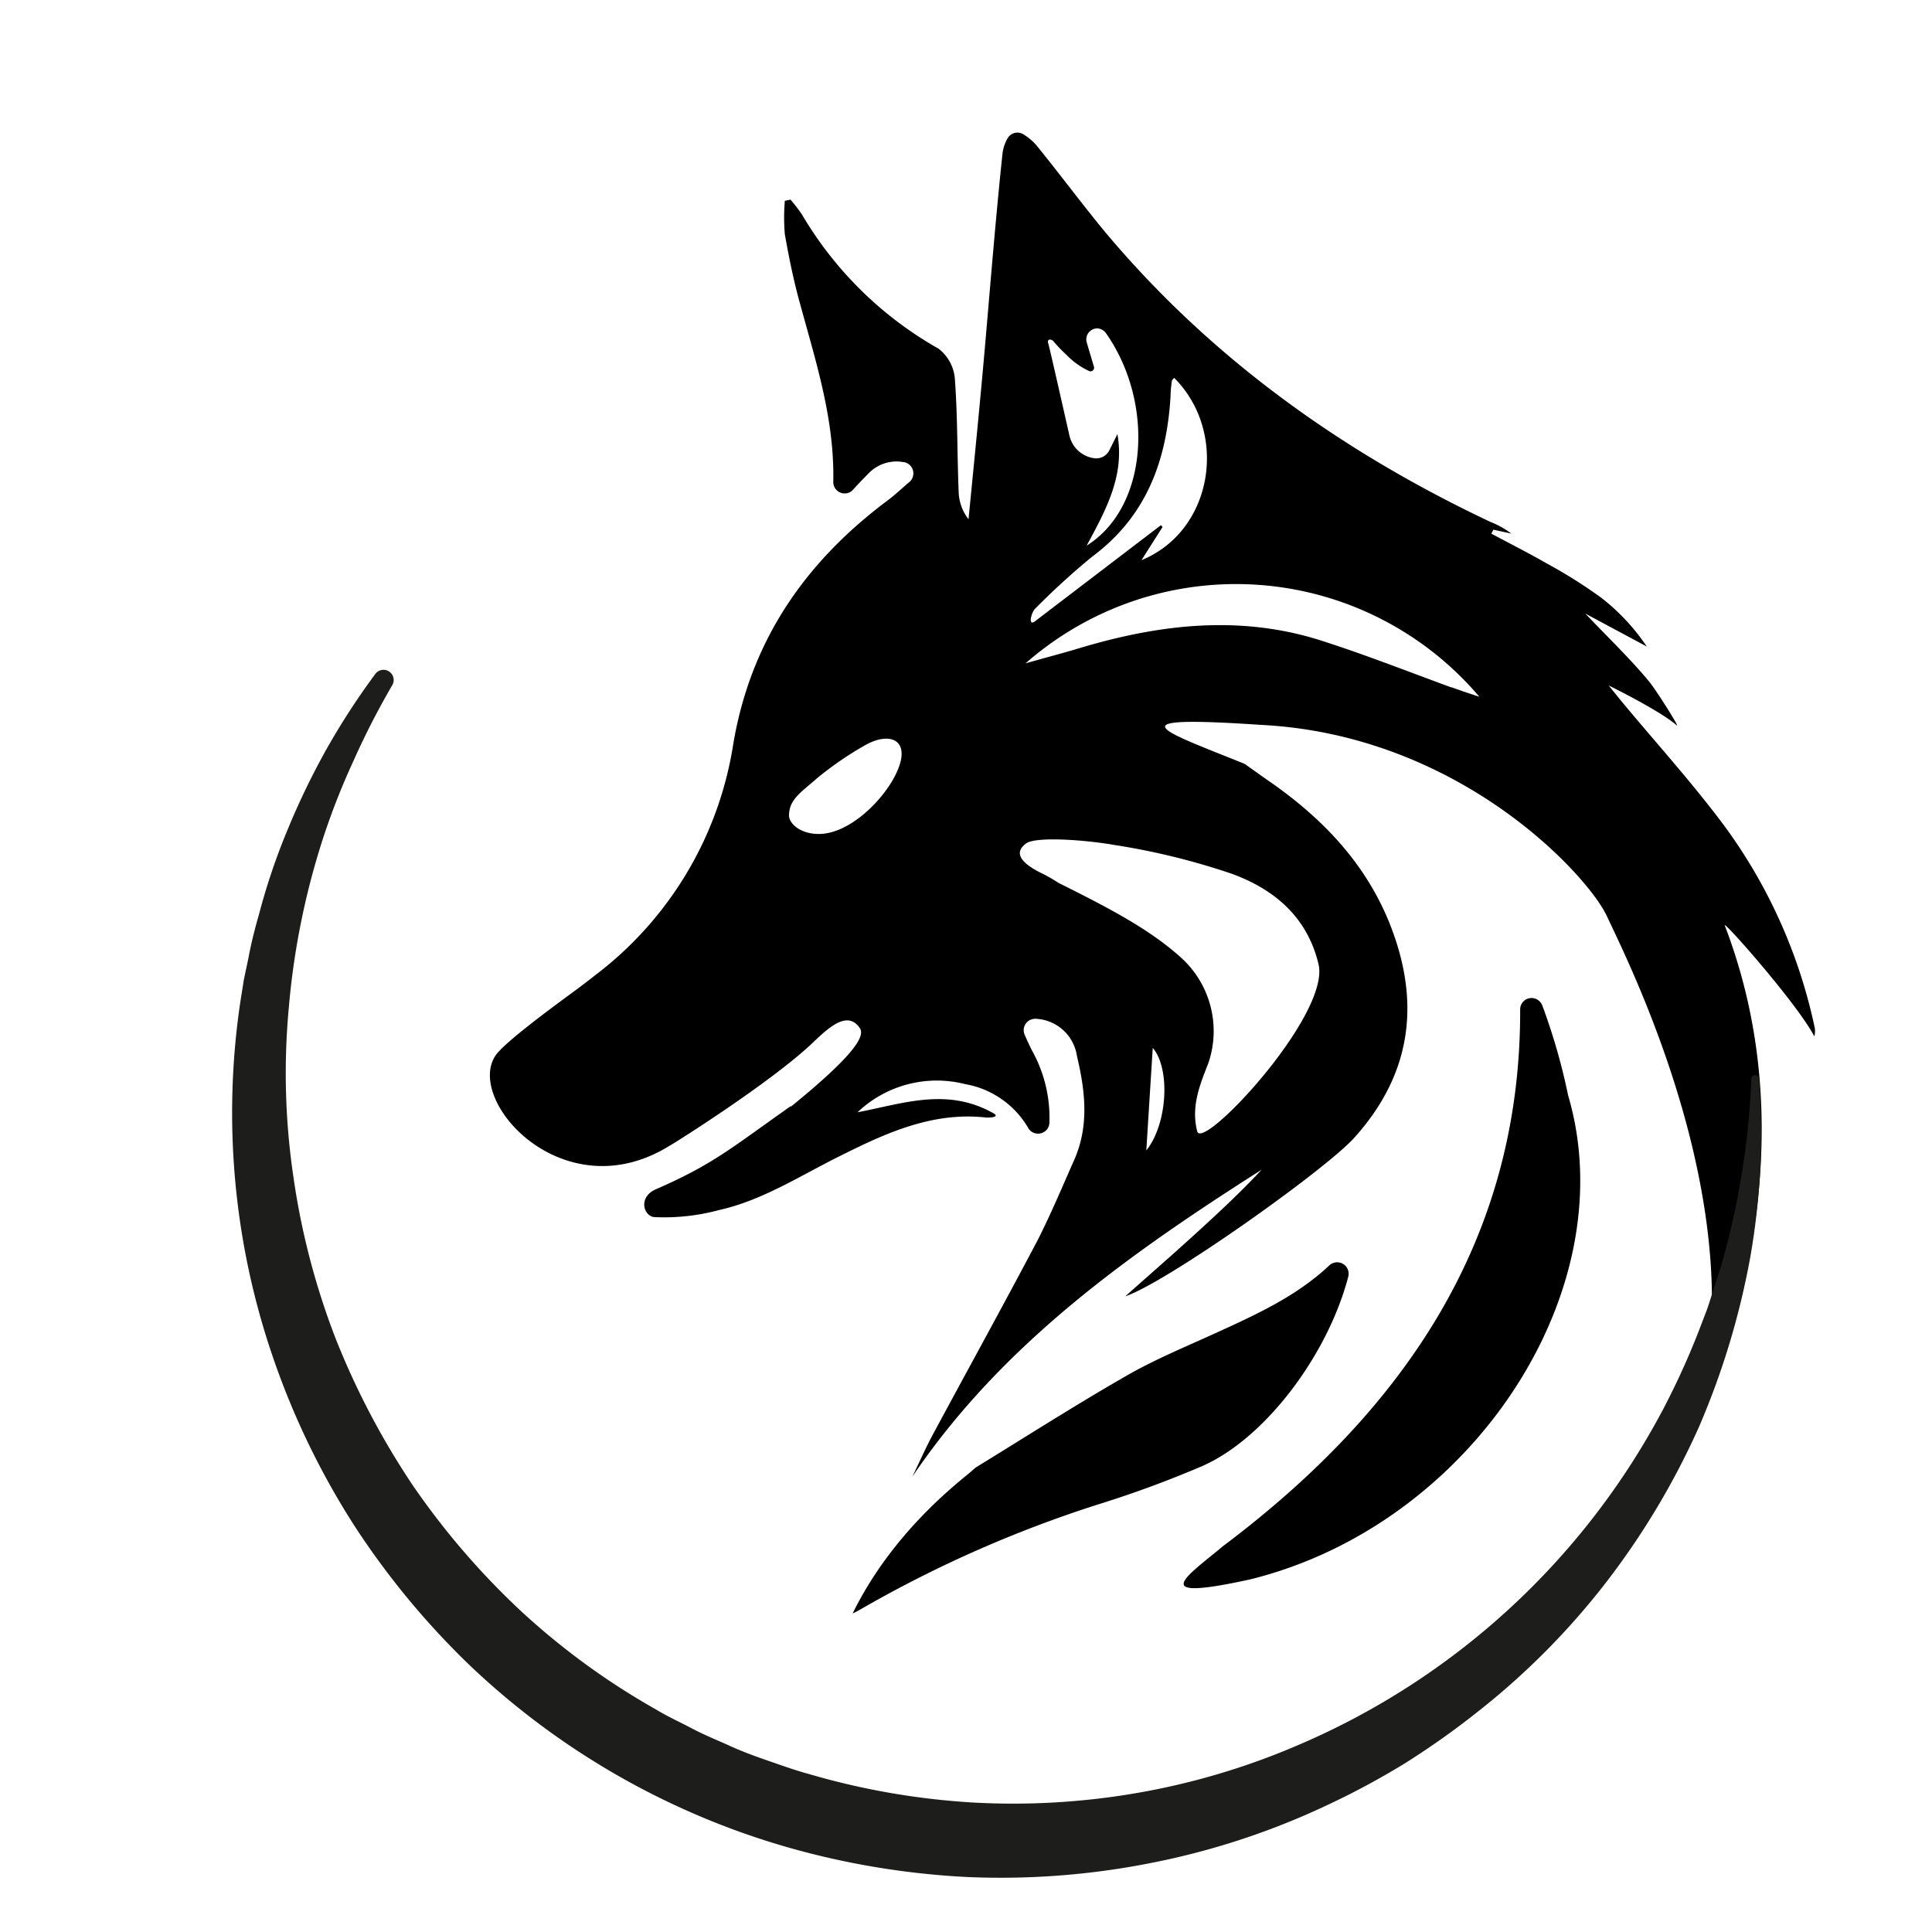 <svg id="Capa_1" data-name="Capa 1" xmlns="http://www.w3.org/2000/svg" viewBox="0 0 300 300"><defs><style>.cls-1{fill:#1d1d1b;}</style></defs><path d="M189.86,240.12c28.55-21.44,46.3-48,46.19-83.38a1.77,1.77,0,0,1,1.77-1.77,1.8,1.8,0,0,1,1.67,1.17,94.86,94.86,0,0,1,4,13.92c8.95,30.31-14.95,66.7-49.38,75.19C177.9,248.81,184.3,244.79,189.86,240.12Z"/><path d="M132.4,250.53c6.49-13.22,17.26-20.95,18.63-22.24l.44-.39c7.82-4.8,15.55-9.75,23.51-14.31,4.55-2.61,9.45-4.6,14.15-6.76,6.14-2.8,12.26-5.61,17.32-10.37a1.78,1.78,0,0,1,2.91,1.77c-3.15,12.08-12.83,25.07-22.63,29.4a166.25,166.25,0,0,1-16.07,5.93,188.5,188.5,0,0,0-36.9,16.26A12.33,12.33,0,0,1,132.4,250.53Z"/><path d="M281.73,160.93a3.18,3.18,0,0,0,0-1.62A81.27,81.27,0,0,0,267.58,128c-4.86-6.49-10.31-12.52-15.5-18.75-.78-.94-1.52-1.87-2.28-2.81,0,0,8,3.93,10.53,6.17.74.67-3.58-6.07-4.27-6.79l-.51-.62c-2.87-3.36-6.05-6.42-9.39-9.93l9.55,5.12a32.49,32.49,0,0,0-7.08-7.58,75.82,75.82,0,0,0-8.42-5.3c-2.83-1.63-5.75-3.1-8.63-4.64.1-.21.21-.4.3-.62l2.79.6a13.37,13.37,0,0,0-3.22-1.8c-23-10.86-43.36-25.37-59.83-45C168,31.66,164.54,27,161,22.64a8.35,8.35,0,0,0-2.07-1.77,1.76,1.76,0,0,0-2.44.55l-.09.15a6.4,6.4,0,0,0-.72,2.16c-1,9.45-1.77,18.9-2.58,28.31s-1.77,19.05-2.71,28.59a7.35,7.35,0,0,1-1.52-4c-.25-5.94-.16-11.89-.6-17.81a6.56,6.56,0,0,0-2.52-4.67A57.38,57.38,0,0,1,124.52,33.3,24.9,24.9,0,0,0,122.75,31l-.88.18a30.1,30.1,0,0,0,0,5.2c.65,3.7,1.41,7.41,2.42,11,2.46,9,5.31,17.83,5.1,27.46a1.77,1.77,0,0,0,1.75,1.78,1.71,1.71,0,0,0,1.34-.6c.84-.93,1.65-1.77,2.53-2.65a6,6,0,0,1,5.17-1.63,1.76,1.76,0,0,1,1.64,1.89,1.74,1.74,0,0,1-.75,1.33c-1.17,1-2.22,2-3.31,2.8-12.79,9.57-21.23,21.81-23.91,37.84a55.76,55.76,0,0,1-21.23,35.68c-1.45,1.14-2.91,2.25-4.4,3.33C83.9,157.79,78.33,162,77,163.82c-4.94,7.07,10.61,24.4,27.12,14,.11,0,15.71-9.77,22.27-16.08,2.76-2.66,5.31-4.64,7.08-2.16.76,1,.3,3.36-10.61,12.22h-.13c-9.3,6.55-12,9-21,12.92C99,186,100,189,101.75,189a32.91,32.91,0,0,0,9.93-1.11c6.77-1.5,12.81-5.47,19-8.51,7.08-3.54,14.28-6.79,22.54-5.84.25,0,2,0,1.17-.6-7.31-4.21-14.29-1.52-21.23-.23a17.85,17.85,0,0,1,16.7-4.37,14.14,14.14,0,0,1,9.73,6.69,1.77,1.77,0,0,0,2.36.83,1.73,1.73,0,0,0,1-1.47,21.43,21.43,0,0,0-2.72-11.3c-.39-.78-.76-1.58-1.12-2.41a1.76,1.76,0,0,1,.91-2.33,1.82,1.82,0,0,1,.86-.15,6.77,6.77,0,0,1,6.35,5.79c1.3,5.48,1.95,11-.56,16.42-1.77,4-3.54,8.22-5.54,12.15-5.43,10.31-11.07,20.5-16.59,30.78-1,1.93-1.91,4-2.87,5.95,14-20.68,33.74-34.61,54.24-47.66-3.29,3.53-6.79,6.77-10.33,10s-7.23,6.44-10.84,9.66c6.44-2.16,31.06-19.62,35.56-24.63,9-10,10.35-21.23,5.39-33.49-3.84-9.41-10.61-16.36-18.93-22.08-1.09-.76-2.17-1.53-3.25-2.31a2,2,0,0,0-.37-.22c-12.9-5.2-20.44-7.55,2.68-6,29.34,1.49,48.68,21.23,53.08,28.55.24.41.46.82.66,1.24,3.92,8.39,26.16,52.57,11.11,85.42,12.63-26.36,17.77-56.42,7.15-84.07C267.5,142.77,279.06,155.82,281.73,160.93ZM127.14,129.5c-2.85,0-4.6-1.6-4.62-2.85,0-2.5,1.77-3.54,4.44-5.88a52.67,52.67,0,0,1,7.28-5c4.1-2.37,7.57-.79,4.72,4.73C136.87,124.56,131.76,129.5,127.14,129.5Zm36.5-76.43a24.15,24.15,0,0,0,2,2.07,11.63,11.63,0,0,0,3.47,2.47h0a.55.55,0,0,0,.76-.65l-1.12-3.77A1.71,1.71,0,0,1,170.23,51a1.32,1.32,0,0,1,.28,0,1.78,1.78,0,0,1,1.22.73c7.48,10.62,6.72,26.91-3,33,3.15-5.79,5.91-11,4.78-17.32l-1.25,2.51a2.27,2.27,0,0,1-2.3,1.24h0a4.58,4.58,0,0,1-3.9-3.53c-1.09-4.81-3.06-13.54-3.27-14.24C162.46,52.42,163.46,52.71,163.64,53.07Zm5.91,33.4c8.46-6.26,11.61-14.93,12.21-24.91a17.53,17.53,0,0,1,.21-2.39c0-.18.23-.34.35-.5,8.48,8.48,6.09,23.75-5.07,28.31l3.27-5.15-.25-.28-19.66,15h0c-1,.61-.44-1.44.09-2C163.51,91.71,166.47,89,169.55,86.47ZM178,178.64c.33-5.3.67-10.75,1-15.92C181.76,165.94,181.3,174.52,178,178.64Zm13.44-42.9c6.42,2.39,11.61,6.64,13.34,14.15,1.54,8.07-18.29,29.16-18.89,25.73-1-4,.56-7.45,1.77-10.62a15.38,15.38,0,0,0-4.06-16.11c-5.18-4.75-11.9-8.12-19.24-11.8a23.62,23.62,0,0,0-2.85-1.61c-1.56-.8-4.85-2.68-2.06-4.59,1.77-1,9.06-.47,13.49.3A108,108,0,0,1,191.45,135.74Zm33.92-29c-6.53-2.39-13-4.94-19.61-7.08-12.88-4.28-25.67-2.78-38.35,1.05-2.46.74-5,1.39-8.16,2.3a49.54,49.54,0,0,1,70.47,5.18h0C227.76,107.56,226.54,107.13,225.37,106.71Z"/><path class="cls-1" d="M273.14,167.53a112.07,112.07,0,0,1,.21,13.72A115,115,0,0,1,271.82,195a121.1,121.1,0,0,1-8,26.56,119.08,119.08,0,0,1-14.31,24,114.83,114.83,0,0,1-19.75,20,126.54,126.54,0,0,1-11.53,8.2,121.72,121.72,0,0,1-12.49,6.7,116.39,116.39,0,0,1-27,8.82,120,120,0,0,1-28.38,2.19,124,124,0,0,1-28.11-4.64,119.36,119.36,0,0,1-49.15-28.09A123.62,123.62,0,0,1,55,236.87a120.68,120.68,0,0,1-12.41-25.52,116.92,116.92,0,0,1-5.28-55.72l.55-3.46.72-3.44c.43-2.29,1-4.55,1.65-6.8a100.3,100.3,0,0,1,4.48-13.22,116.29,116.29,0,0,1,6.06-12.51,112.79,112.79,0,0,1,7.54-11.59,1.58,1.58,0,0,1,2.63,1.73h0a123.72,123.72,0,0,0-6.1,11.91A110.49,110.49,0,0,0,50,130.67a117.94,117.94,0,0,0-5.16,25.87,109.76,109.76,0,0,0,.71,26.13,114.34,114.34,0,0,0,6.56,25.16,120.76,120.76,0,0,0,12.06,22.92,118.19,118.19,0,0,0,16.86,19.54,112.07,112.07,0,0,0,20.82,15.15c1.84,1.12,3.8,2,5.69,3s3.91,1.8,5.86,2.69,4,1.63,6,2.32,4.06,1.44,6.14,2A114.53,114.53,0,0,0,151,279.89a112.81,112.81,0,0,0,25.75-1.51A111.2,111.2,0,0,0,201.52,271a115.26,115.26,0,0,0,56.74-52.19,119.38,119.38,0,0,0,5.5-12.07l1.19-3.11c.38-1,.7-2.11,1.05-3.17.7-2.11,1.38-4.23,1.95-6.39a123.64,123.64,0,0,0,4-26.56.58.58,0,0,1,.61-.55A.57.57,0,0,1,273.14,167.53Z"/></svg>